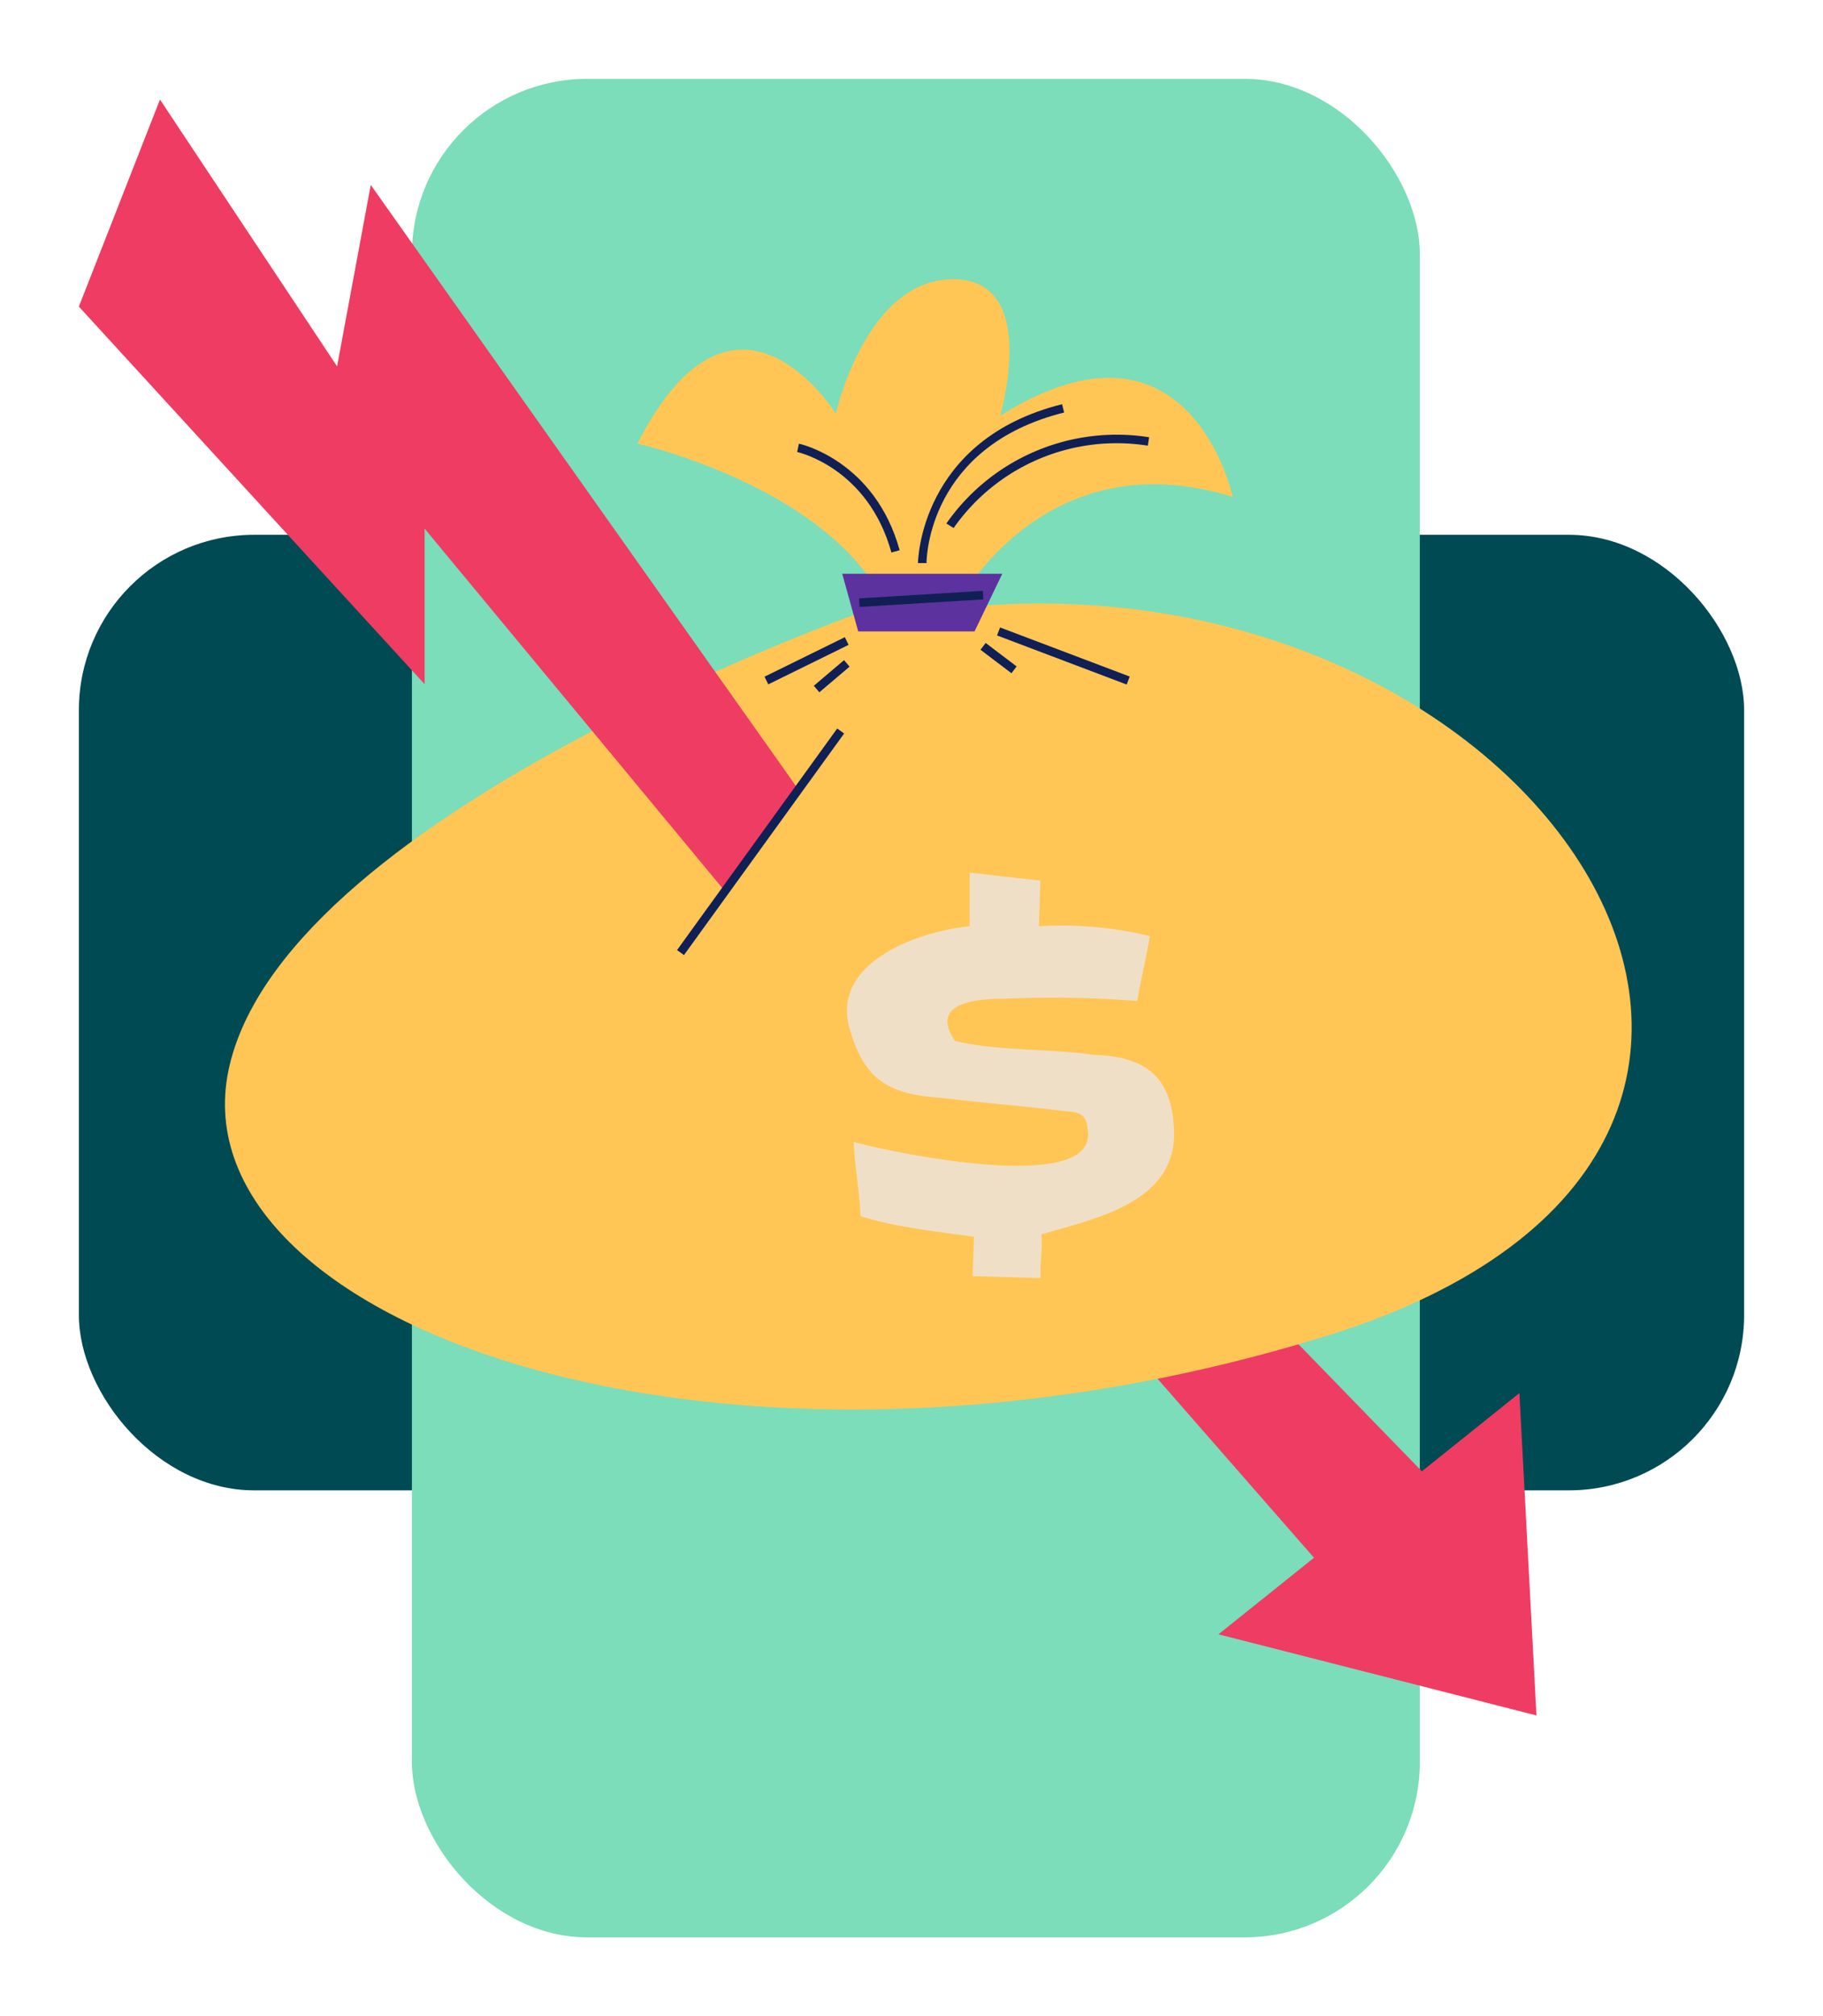 <svg xmlns="http://www.w3.org/2000/svg" xmlns:xlink="http://www.w3.org/1999/xlink" width="208" height="230" viewBox="0 0 208 230">
  <defs>
    <filter id="Rectángulo_416616" x="0" y="52" width="208" height="127" filterUnits="userSpaceOnUse">
      <feOffset dy="3" input="SourceAlpha"/>
      <feGaussianBlur stdDeviation="3" result="blur"/>
      <feFlood flood-opacity="0.161"/>
      <feComposite operator="in" in2="blur"/>
      <feComposite in="SourceGraphic"/>
    </filter>
    <filter id="Rectángulo_416616-2" x="38" y="0" width="133" height="230" filterUnits="userSpaceOnUse">
      <feOffset dy="3" input="SourceAlpha"/>
      <feGaussianBlur stdDeviation="3" result="blur-2"/>
      <feFlood flood-opacity="0.161"/>
      <feComposite operator="in" in2="blur-2"/>
      <feComposite in="SourceGraphic"/>
    </filter>
  </defs>
  <g id="Grupo_1207044" data-name="Grupo 1207044" transform="translate(-1221 -2424)">
    <g id="Grupo_1205943" data-name="Grupo 1205943" transform="translate(0 114)">
      <g id="Grupo_1205888" data-name="Grupo 1205888" transform="translate(-6 1559.164)">
        <g transform="matrix(1, 0, 0, 1, 1227, 750.84)" filter="url(#Rectángulo_416616)">
          <rect id="Rectángulo_416616-3" data-name="Rectángulo 416616" width="190" height="109" rx="20" transform="translate(9 58)" fill="#004a54"/>
        </g>
      </g>
      <g id="Grupo_1205889" data-name="Grupo 1205889" transform="translate(31.698 1506.415)">
        <g transform="matrix(1, 0, 0, 1, 1189.3, 803.58)" filter="url(#Rectángulo_416616-2)">
          <rect id="Rectángulo_416616-4" data-name="Rectángulo 416616" width="115" height="212" rx="20" transform="translate(47 6)" fill="#7bddba"/>
        </g>
      </g>
    </g>
    <g id="bankruptcy_14321622" transform="translate(1220.059 2435.355)">
      <path id="Trazado_1048944" data-name="Trazado 1048944" d="M380.557,412.009l-1.948-36.768-11.128,8.919-27.587-28.4-10.714,8.523,25.995,29.738-10.9,8.734Z" transform="translate(-204.31 -227.684)" fill="#ef3c62"/>
      <g id="Grupo_1207042" data-name="Grupo 1207042" transform="translate(26.611 20.494)">
        <path id="Trazado_1048945" data-name="Trazado 1048945" d="M103.293,75.675s21.671,4.87,28.245,18.262c0,0-67.691,23.132-74.753,52.595s56,52.351,125.156,30.924,24.836-90.093-42.368-83.032c0,0,9.74-19.479,31.654-12.662,0,0-4.87-22.888-26.541-9.253,0,0,4.626-15.584-5.357-15.584s-13.392,15.34-13.392,15.34S114.494,53.76,103.293,75.675Z" transform="translate(-56.244 -56.926)" fill="#ffc655"/>
        <g id="Grupo_1207039" data-name="Grupo 1207039" transform="translate(70.425 33.602)">
          <path id="Trazado_1048946" data-name="Trazado 1048946" d="M251.863,150.263l1.826,6.574H266.96l3.165-6.574Z" transform="translate(-251.863 -150.263)" fill="#5c329e"/>
          <rect id="Rectángulo_417734" data-name="Rectángulo 417734" width="14.148" height="0.974" transform="translate(1.922 2.807) rotate(-3.474)" fill="#101f54"/>
        </g>
        <g id="Grupo_1207040" data-name="Grupo 1207040" transform="translate(70.966 67.698)">
          <path id="Trazado_1048947" data-name="Trazado 1048947" d="M290.682,274.4c.332,8.233-9.187,10.08-15.135,11.828.154,1.452-.13,2.813-.112,4.989l-7.736-.224.168-4.485c-4.408-.635-8.677-1.043-12.949-2.354-.121-2.846-.664-5.619-.784-8.465,4.071,1.139,27.035,6.01,26.739-.953-.118-1.684-.3-2.46-2.551-2.55-4.24-.551-9.616-.965-14.014-1.514-6.093-.417-8.857-1.893-10.594-7.764-2.349-7.671,7.793-11.246,13.649-11.827v-6.11l8.072.9-.168,5.213a43.069,43.069,0,0,1,12.668,1.121c-.439,2.467-1.019,4.932-1.457,7.4a124.409,124.409,0,0,0-15.276-.252c-3.243-.011-8.431.526-5.521,4.793,4.543,1.184,10.892.875,15.78,1.6C287.591,265.924,290.467,268.35,290.682,274.4Z" transform="translate(-253.367 -244.971)" fill="#f0dfc7"/>
        </g>
        <g id="Grupo_1207041" data-name="Grupo 1207041" transform="translate(61.56 14.259)">
          <path id="Trazado_1048948" data-name="Trazado 1048948" d="M237.795,109.033l-.2.954c.08.017,8.071,1.783,10.753,11.462l.939-.26C246.444,110.916,237.881,109.051,237.795,109.033Z" transform="translate(-233.869 -104.533)" fill="#101f54"/>
          <path id="Trazado_1048949" data-name="Trazado 1048949" d="M284.871,116.3l.827.515a22.717,22.717,0,0,1,22.159-9.394l.147-.962A23.7,23.7,0,0,0,284.871,116.3Z" transform="translate(-264.123 -102.691)" fill="#101f54"/>
          <path id="Trazado_1048950" data-name="Trazado 1048950" d="M292.549,97.478l-.236-.945c-16.252,4.063-16.439,17.985-16.439,18.125h.974C276.848,114.118,277.054,101.352,292.549,97.478Z" transform="translate(-258.365 -96.533)" fill="#101f54"/>
          <rect id="Rectángulo_417735" data-name="Rectángulo 417735" width="0.974" height="4.432" transform="matrix(0.604, -0.797, 0.797, 0.604, 24.643, 28.01)" fill="#101f54"/>
          <rect id="Rectángulo_417736" data-name="Rectángulo 417736" width="0.975" height="15.817" transform="translate(26.53 26.377) rotate(-69.262)" fill="#101f54"/>
          <rect id="Rectángulo_417737" data-name="Rectángulo 417737" width="4.519" height="0.974" transform="matrix(0.763, -0.647, 0.647, 0.763, 5.625, 32.118)" fill="#101f54"/>
          <rect id="Rectángulo_417738" data-name="Rectángulo 417738" width="10.216" height="0.974" transform="matrix(0.897, -0.441, 0.441, 0.897, 0, 31.082)" fill="#101f54"/>
        </g>
      </g>
      <g id="Grupo_1207043" data-name="Grupo 1207043" transform="translate(9.941)">
        <path id="Trazado_1048951" data-name="Trazado 1048951" d="M39.4,30.437,19.194,0,9.941,23.619,49.387,66.687V48.942L83.476,90.093,92,78.649,43.245,9.74Z" transform="translate(-9.941)" fill="#ef3c62"/>
        <rect id="Rectángulo_417739" data-name="Rectángulo 417739" width="31.189" height="0.974" transform="translate(68.25 97.02) rotate(-54.134)" fill="#101f54"/>
      </g>
    </g>
  </g>
</svg>
